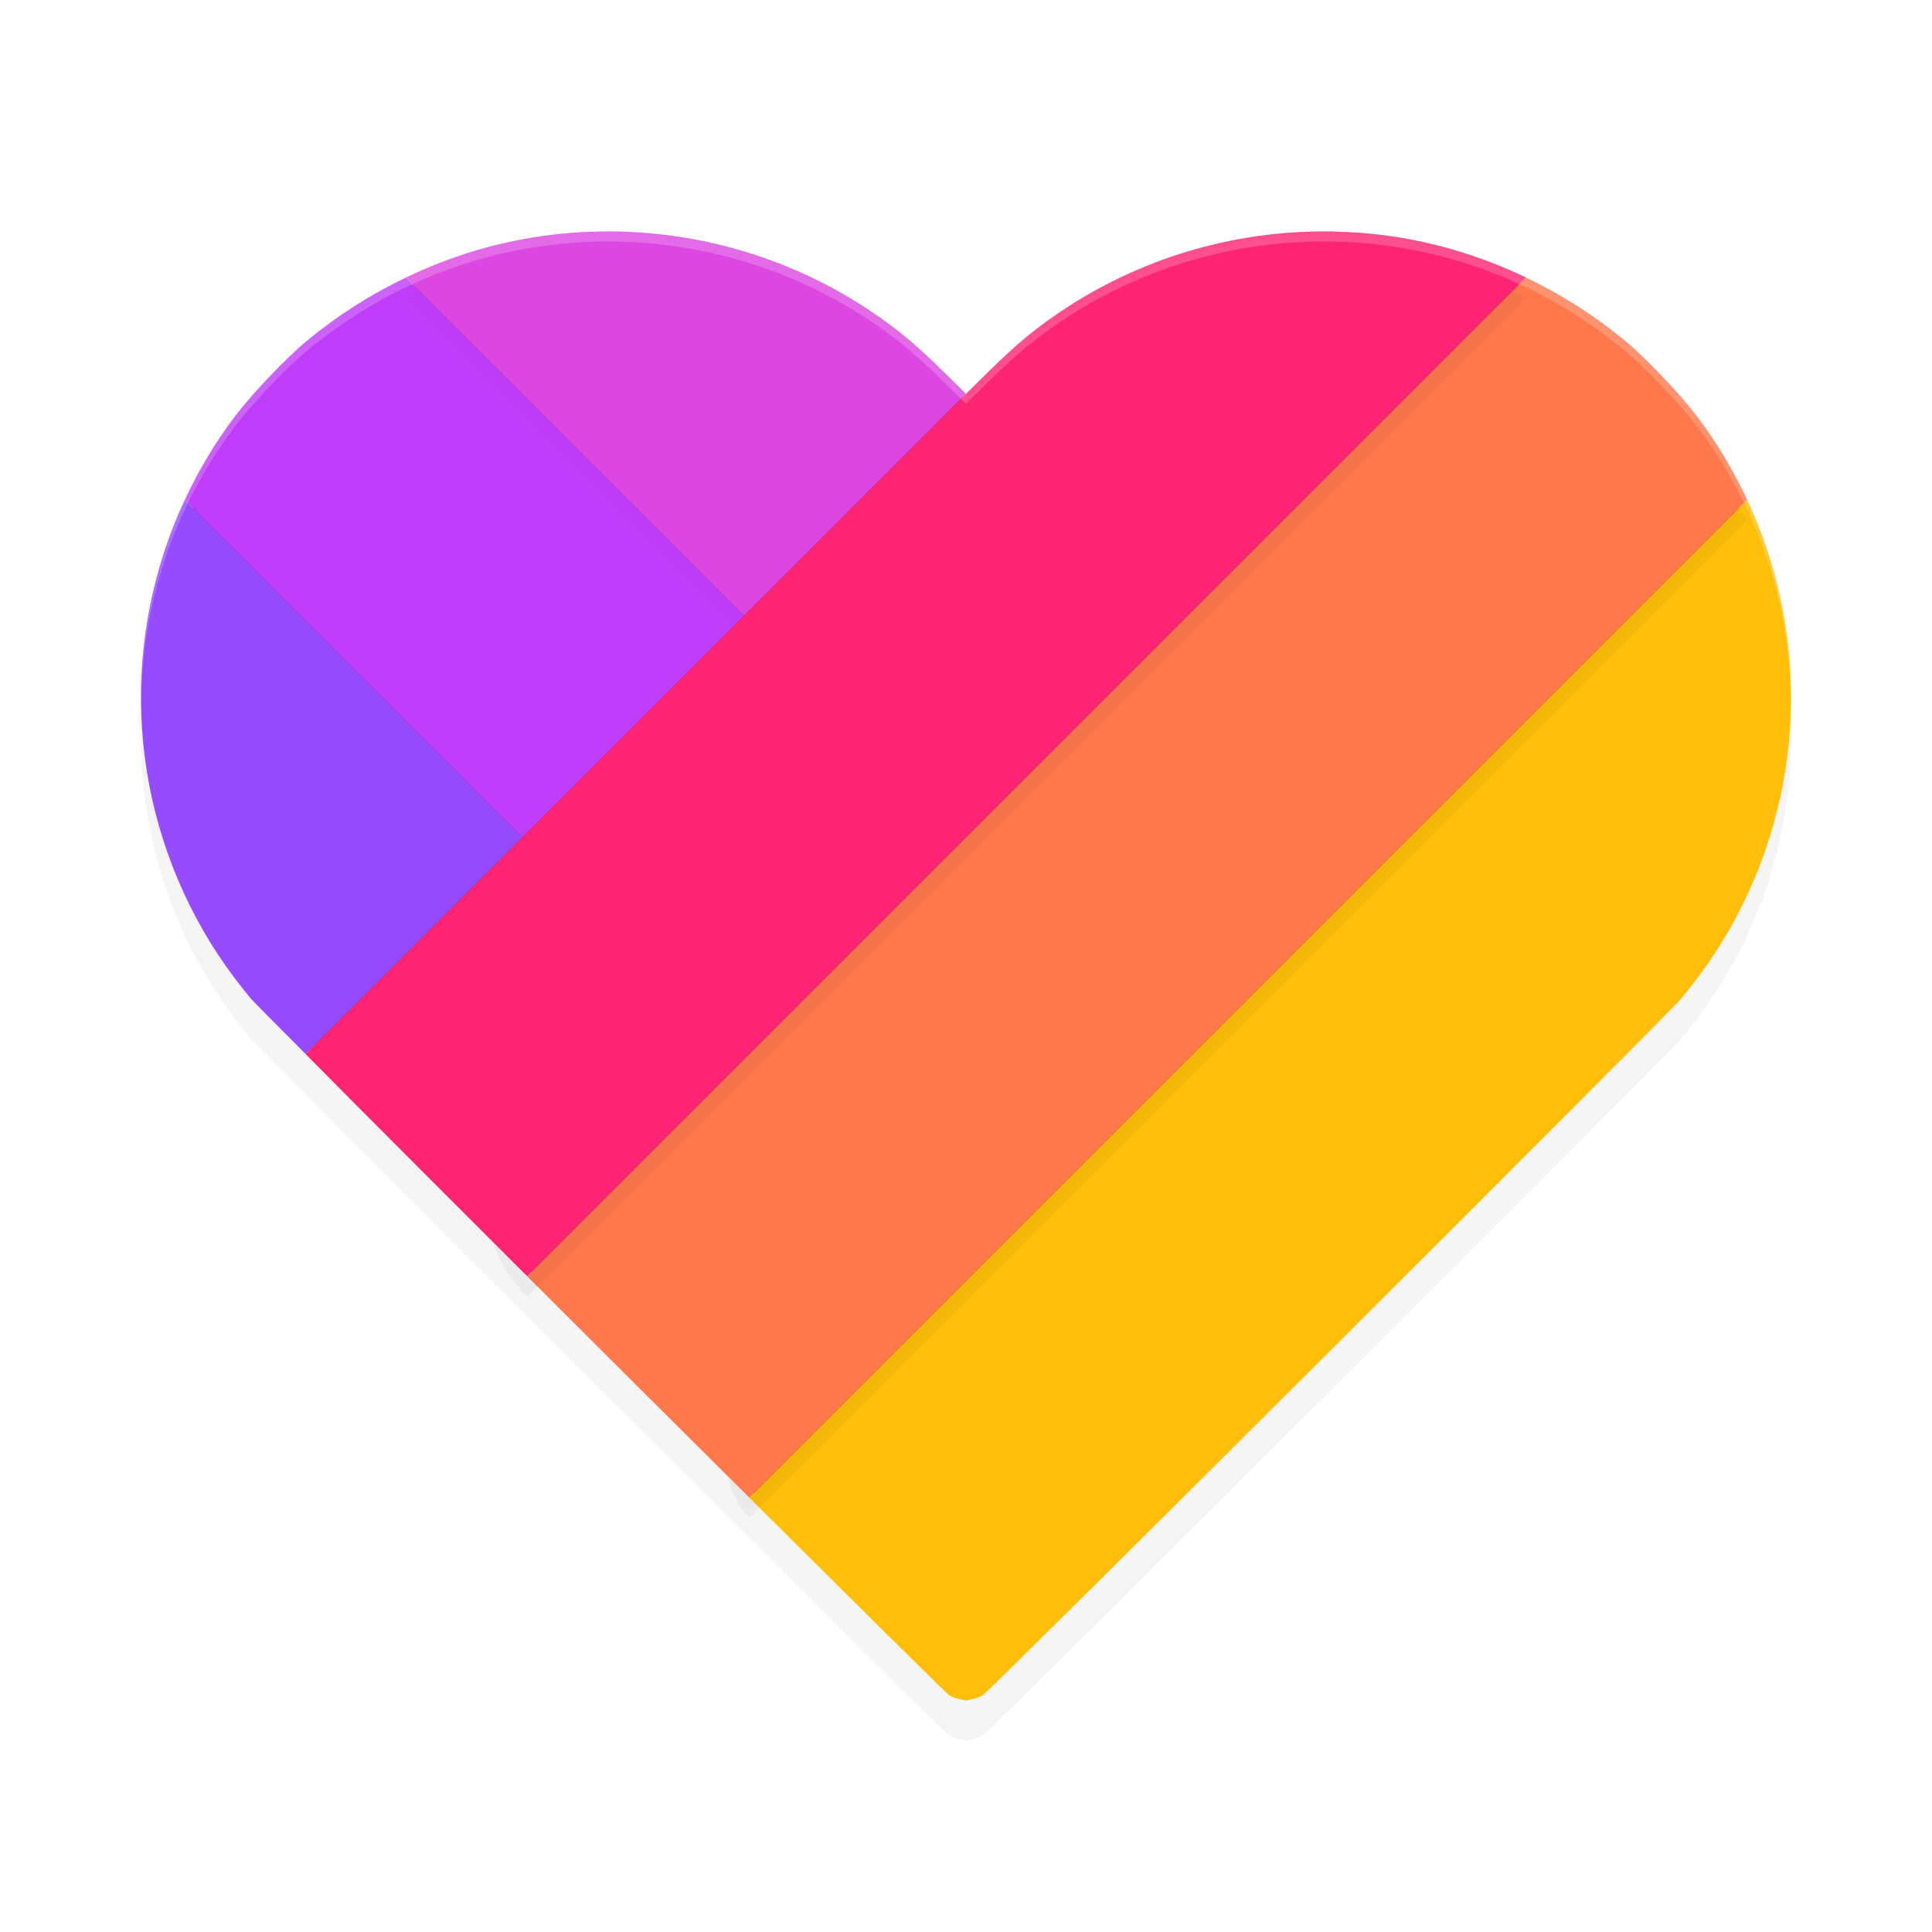 <?xml version="1.0" encoding="UTF-8" standalone="no"?>
<svg
   width="192"
   height="192"
   version="1"
   id="svg28"
   sodipodi:docname="apps_likee.svg"
   inkscape:version="1.1.1 (1:1.1+202109281949+c3084ef5ed)"
   xmlns:inkscape="http://www.inkscape.org/namespaces/inkscape"
   xmlns:sodipodi="http://sodipodi.sourceforge.net/DTD/sodipodi-0.dtd"
   xmlns="http://www.w3.org/2000/svg"
   xmlns:svg="http://www.w3.org/2000/svg"
   xmlns:rdf="http://www.w3.org/1999/02/22-rdf-syntax-ns#"
   xmlns:cc="http://creativecommons.org/ns#"
   xmlns:dc="http://purl.org/dc/elements/1.1/">
  <defs
     id="defs32">
    <filter
       inkscape:collect="always"
       style="color-interpolation-filters:sRGB"
       id="filter3014"
       x="-0.049"
       y="-0.047"
       width="1.098"
       height="1.094">
      <feGaussianBlur
         inkscape:collect="always"
         stdDeviation="2.075"
         id="feGaussianBlur3016" />
    </filter>
    <filter
       inkscape:collect="always"
       style="color-interpolation-filters:sRGB"
       id="filter3018"
       x="-0.048"
       y="-0.048"
       width="1.096"
       height="1.096">
      <feGaussianBlur
         inkscape:collect="always"
         stdDeviation="2.069"
         id="feGaussianBlur3020" />
    </filter>
    <filter
       inkscape:collect="always"
       style="color-interpolation-filters:sRGB"
       id="filter3792"
       x="-0.039"
       y="-0.063"
       width="1.077"
       height="1.127">
      <feGaussianBlur
         inkscape:collect="always"
         stdDeviation="0.897"
         id="feGaussianBlur3794" />
    </filter>
    <filter
       inkscape:collect="always"
       style="color-interpolation-filters:sRGB"
       id="filter3796"
       x="-0.044"
       y="-0.052"
       width="1.089"
       height="1.104">
      <feGaussianBlur
         inkscape:collect="always"
         stdDeviation="1.03"
         id="feGaussianBlur3798" />
    </filter>
    <filter
       inkscape:collect="always"
       style="color-interpolation-filters:sRGB"
       id="filter3900"
       x="-0.045"
       y="-0.051"
       width="1.091"
       height="1.102">
      <feGaussianBlur
         inkscape:collect="always"
         stdDeviation="3.1"
         id="feGaussianBlur3902" />
    </filter>
  </defs>
  <sodipodi:namedview
     pagecolor="#ffffff"
     bordercolor="#666666"
     borderopacity="1"
     objecttolerance="10"
     gridtolerance="10"
     guidetolerance="10"
     inkscape:pageopacity="0"
     inkscape:pageshadow="2"
     inkscape:window-width="1920"
     inkscape:window-height="1019"
     id="namedview30"
     showgrid="false"
     inkscape:zoom="1"
     inkscape:cx="50.5"
     inkscape:cy="113.5"
     inkscape:window-x="0"
     inkscape:window-y="34"
     inkscape:window-maximized="1"
     inkscape:current-layer="svg28"
     inkscape:pagecheckerboard="0">
    <inkscape:grid
       type="xygrid"
       id="grid841" />
  </sodipodi:namedview>
  <path
     id="path1131"
     style="opacity:0.2;fill:#000000;stroke-width:0.098;filter:url(#filter3900)"
     d="m 58.909,27.025 c -1.377,0.045 -2.756,0.149 -4.133,0.317 -8.932,1.085 -17.195,4.67 -24.272,10.526 -2.055,1.7 -5.42,5.231 -7.132,7.488 -11.229,14.792 -12.474,34.965 -3.16,51.154 1.32,2.294 2.787,4.39 4.729,6.753 1.252,1.524 68.687,68.786 69.392,69.214 0.364,0.221 1.088,0.425 1.626,0.506 V 173 c 0.012,-0.002 0.029,-0.008 0.041,-0.01 0.012,0.002 0.029,0.008 0.041,0.01 v -0.018 c 0.538,-0.081 1.261,-0.285 1.626,-0.506 0.705,-0.428 68.14,-67.691 69.392,-69.214 1.942,-2.363 3.409,-4.459 4.729,-6.753 9.315,-16.189 8.069,-36.363 -3.16,-51.154 -1.713,-2.256 -5.078,-5.787 -7.132,-7.488 -7.077,-5.856 -15.34,-9.441 -24.272,-10.526 -1.377,-0.167 -2.756,-0.272 -4.133,-0.317 -9.638,-0.314 -19.179,2.348 -27.279,7.671 -2.771,1.821 -4.781,3.481 -7.65,6.313 l -2.12,2.091 -0.041,0.041 -0.041,-0.041 -2.12,-2.091 c -2.869,-2.832 -4.88,-4.492 -7.65,-6.313 -8.1,-5.324 -17.641,-7.985 -27.279,-7.671 z" />
  <path
     id="path2417"
     style="fill:#333333;stroke-width:0.097"
     d="m 59.362,23.915 c -1.36,0.044 -2.722,0.147 -4.083,0.313 -8.823,1.072 -16.985,4.613 -23.976,10.398 -2.029,1.679 -5.354,5.168 -7.045,7.396 -11.092,14.611 -12.322,34.539 -3.121,50.53 1.304,2.266 2.753,4.337 4.671,6.67 1.237,1.505 67.85,67.947 68.546,68.37 0.36,0.219 1.075,0.42 1.606,0.5 v 0.017 c 0.012,-0.002 0.028,-0.008 0.041,-0.01 0.012,0.002 0.029,0.008 0.041,0.01 v -0.017 c 0.531,-0.08 1.246,-0.281 1.606,-0.5 0.696,-0.423 67.309,-66.865 68.546,-68.37 1.918,-2.334 3.367,-4.404 4.671,-6.67 9.201,-15.992 7.97,-35.919 -3.121,-50.53 -1.692,-2.229 -5.016,-5.717 -7.045,-7.396 -6.991,-5.785 -15.153,-9.326 -23.976,-10.398 -1.36,-0.165 -2.722,-0.268 -4.083,-0.313 -9.52,-0.31 -18.946,2.319 -26.947,7.578 -2.737,1.799 -4.723,3.439 -7.557,6.236 l -2.094,2.065 -0.041,0.041 -0.041,-0.041 -2.094,-2.065 c -2.834,-2.798 -4.82,-4.437 -7.557,-6.236 -8.001,-5.259 -17.426,-7.888 -26.947,-7.578 z" />
  <path
     id="rect2056"
     style="fill:#964bff;fill-opacity:1;stroke-width:15.8;stroke-linecap:round;stroke-linejoin:round"
     d="m 18.369,49.666 c -6.32,13.501 -5.823,29.519 1.844,42.844 1.32,2.294 2.787,4.389 4.729,6.752 0.151,0.184 3.596,3.634 5.439,5.498 L 51.922,83.219 Z" />
  <path
     id="path3104"
     style="opacity:0.1;fill:#000000;fill-opacity:1;stroke-width:15.8;stroke-linecap:round;stroke-linejoin:round;filter:url(#filter3796)"
     d="m 42.231,37.794 c -3.475,1.667 -3.247,4.228 -6.318,6.769 -2.055,1.7 -4.47,5.814 -6.183,8.07 -1.987,2.617 -10.003,-3.869 -11.362,-0.967 L 51.922,85.219 73.961,63.18 Z"
     sodipodi:nodetypes="csscccc" />
  <path
     id="rect2054"
     style="fill:#be3cfa;fill-opacity:1;stroke-width:15.8;stroke-linecap:round;stroke-linejoin:round"
     d="m 40.355,27.574 c -3.475,1.667 -6.781,3.752 -9.852,6.293 -2.055,1.7 -5.42,5.232 -7.133,7.488 -1.987,2.617 -3.643,5.408 -5.002,8.311 L 51.922,83.219 73.961,61.18 Z" />
  <path
     id="path3102"
     style="opacity:0.1;fill:#000000;fill-opacity:1;stroke-width:15.8;stroke-linecap:round;stroke-linejoin:round;filter:url(#filter3792)"
     d="m 67.812,37.965 c -1.377,0.045 -8.065,-3.976 -9.442,-3.808 -5.056,0.614 -13.481,-6.757 -18.015,-4.582 L 73.961,63.18 96,41.141 95.959,41.1 87.874,43.574 C 85.005,40.741 85.144,40.91 82.373,39.089 74.273,33.766 77.45,37.651 67.812,37.965 Z"
     sodipodi:nodetypes="ssccccccs" />
  <path
     id="rect1684"
     style="fill:#dc46e1;fill-opacity:1;stroke-width:15.8;stroke-linecap:round;stroke-linejoin:round"
     d="m 58.91,23.025 c -1.377,0.045 -2.758,0.149 -4.135,0.316 -5.056,0.614 -9.886,2.057 -14.42,4.232 L 73.961,61.18 96,39.141 95.959,39.1 93.838,37.01 C 90.969,34.178 88.958,32.516 86.188,30.695 78.088,25.372 68.548,22.711 58.91,23.025 Z" />
  <path
     id="path2043"
     style="fill:#ffbe0a;fill-opacity:1;stroke-width:15.8;stroke-linecap:round;stroke-linejoin:round"
     d="M 173.631,49.666 140.078,83.219 74.465,148.832 c 10.653,10.597 19.626,19.497 19.869,19.645 0.364,0.221 1.087,0.425 1.625,0.506 V 169 c 0.012,-0.002 0.029,-0.008 0.041,-0.01 0.012,0.002 0.029,0.008 0.041,0.01 v -0.018 c 0.538,-0.081 1.261,-0.284 1.625,-0.506 0.705,-0.428 68.14,-67.691 69.393,-69.215 1.942,-2.363 3.409,-4.458 4.729,-6.752 7.666,-13.325 8.163,-29.343 1.844,-42.844 z" />
  <path
     id="path2457"
     style="opacity:0.2;fill:#000000;fill-opacity:1;stroke-width:15.8;stroke-linecap:round;stroke-linejoin:round;filter:url(#filter3014)"
     d="m 142.05,49.636 -24.011,13.544 -45.133,57.508 c 7.829,7.819 -5.682,22.942 1.559,30.144 L 140.078,85.219 173.631,51.666 c -1.358,-2.902 -11.243,2.002 -13.23,-0.615 -1.713,-2.256 -3.061,-4.174 -5.115,-5.874 -3.071,-2.541 -9.76,6.126 -13.235,4.459 z"
     sodipodi:nodetypes="ccccccssc" />
  <path
     id="path2041"
     style="fill:#ff784b;fill-opacity:1;stroke-width:15.8;stroke-linecap:round;stroke-linejoin:round"
     d="M 151.645,27.574 118.039,61.18 52.389,126.83 c 7.829,7.819 14.836,14.8 22.076,22.002 L 140.078,83.219 173.631,49.666 c -1.358,-2.902 -3.015,-5.693 -5.002,-8.311 -1.713,-2.256 -5.078,-5.788 -7.133,-7.488 -3.071,-2.541 -6.377,-4.626 -9.852,-6.293 z" />
  <path
     id="path2455"
     style="opacity:0.2;fill:#000000;fill-opacity:1;stroke-width:15.8;stroke-linecap:round;stroke-linejoin:round;filter:url(#filter3018)"
     d="m 133.09,25.025 c -9.638,-0.314 -18.11,10.69 -26.209,16.014 -2.771,1.821 -4.781,3.482 -7.65,6.314 l -2.121,2.09 -0.041,0.041 -46.069,54.662 c 4.594,4.644 -8.655,14.651 1.39,24.683 L 118.039,63.18 151.645,29.574 c -4.534,-2.175 -13.127,-1.138 -18.184,-1.752 -1.377,-0.167 1.006,-2.752 -0.371,-2.797 z"
     sodipodi:nodetypes="sscccccccss" />
  <path
     id="rect1602"
     style="fill:#ff2373;fill-opacity:1;stroke-width:15.8;stroke-linecap:round;stroke-linejoin:round"
     d="m 133.09,23.025 c -9.638,-0.314 -19.178,2.346 -27.277,7.67 -2.771,1.821 -4.781,3.482 -7.65,6.314 L 96.041,39.1 96,39.141 30.381,104.76 c 4.594,4.644 11.963,12.038 22.008,22.07 L 118.039,61.18 151.645,27.574 c -4.534,-2.175 -9.364,-3.618 -14.42,-4.232 -1.377,-0.167 -2.758,-0.272 -4.135,-0.316 z" />
  <path
     id="path3880"
     style="opacity:0.2;fill:#ffffff;stroke-width:0.098"
     d="m 58.91,23.025 c -1.377,0.045 -2.756,0.149 -4.133,0.316 -8.932,1.085 -17.196,4.669 -24.273,10.525 -2.055,1.7 -5.418,5.232 -7.131,7.488 -6.391,8.418 -9.538,18.58 -9.355,28.758 0.035,-9.842 3.174,-19.615 9.355,-27.758 1.713,-2.256 5.076,-5.788 7.131,-7.488 7.077,-5.856 15.342,-9.441 24.273,-10.525 1.377,-0.167 2.756,-0.272 4.133,-0.316 9.638,-0.314 19.18,2.346 27.279,7.67 2.771,1.821 4.779,3.482 7.648,6.314 l 2.121,2.09 0.041,0.041 0.041,-0.041 2.121,-2.09 c 2.869,-2.832 4.878,-4.494 7.648,-6.314 8.1,-5.324 17.641,-7.984 27.279,-7.67 1.377,0.045 2.756,0.149 4.133,0.316 8.932,1.085 17.196,4.669 24.273,10.525 2.054,1.7 5.418,5.232 7.131,7.488 6.181,8.142 9.321,17.916 9.355,27.758 0.183,-10.178 -2.965,-20.34 -9.355,-28.758 -1.713,-2.256 -5.076,-5.788 -7.131,-7.488 -7.077,-5.856 -15.342,-9.441 -24.273,-10.525 -1.377,-0.167 -2.756,-0.272 -4.133,-0.316 -9.638,-0.314 -19.18,2.346 -27.279,7.67 -2.771,1.821 -4.779,3.482 -7.648,6.314 L 96.041,39.1 96,39.141 95.959,39.1 93.838,37.01 c -2.869,-2.832 -4.878,-4.494 -7.648,-6.314 -8.1,-5.324 -17.641,-7.984 -27.279,-7.67 z" />
</svg>
